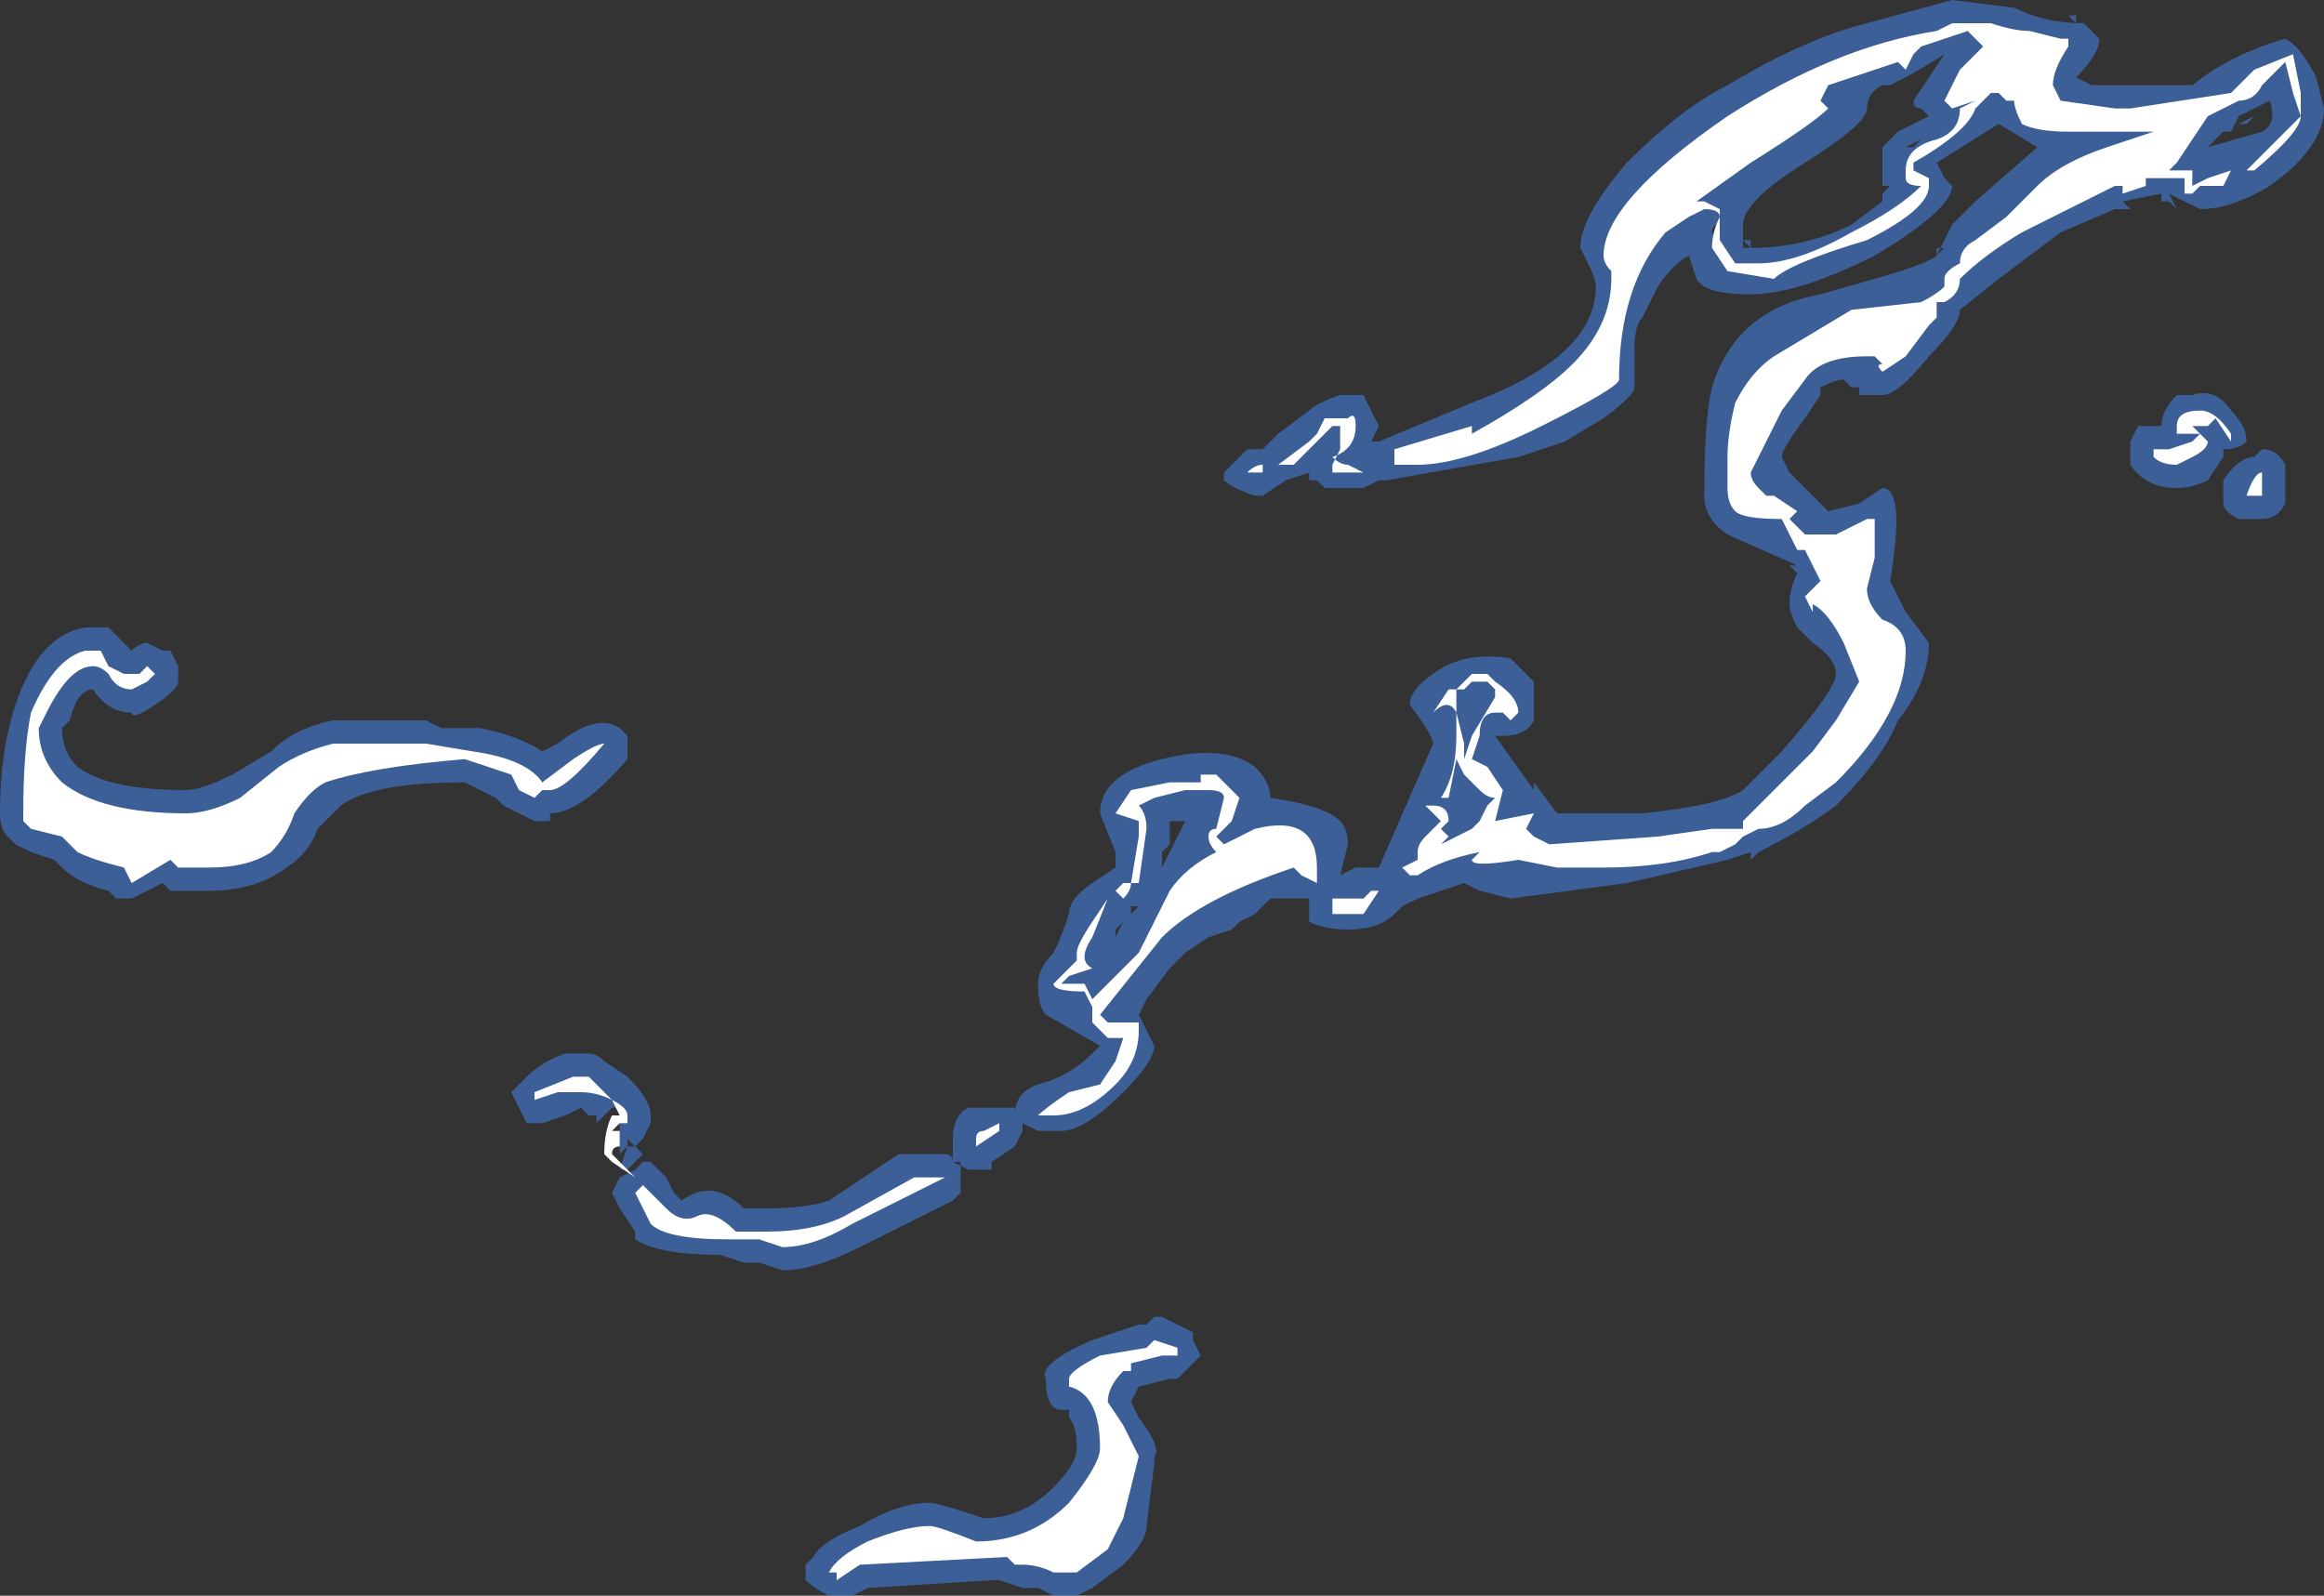 <?xml version="1.0" encoding="UTF-8" standalone="no"?>
<svg xmlns:ffdec="https://www.free-decompiler.com/flash" xmlns:xlink="http://www.w3.org/1999/xlink" ffdec:objectType="shape" height="10.3px" width="15.0px" xmlns="http://www.w3.org/2000/svg">
  <rect width="100%" height="100%" fill="#333333" stroke="none"/>
  <g transform="matrix(1.0, 0.0, 0.0, 1.0, 4.85, 6.5)">
    <path d="M3.3 -3.6 L3.4 -3.7 3.6 -3.85 Q3.65 -3.9 3.8 -3.95 L3.95 -3.95 4.05 -3.75 4.0 -3.65 4.05 -3.65 4.65 -3.9 Q5.45 -4.2 5.45 -4.65 5.45 -4.7 5.4 -4.8 L5.35 -4.9 Q5.35 -5.1 5.65 -5.45 6.0 -5.8 6.3 -5.95 6.8 -6.25 7.2 -6.35 L7.75 -6.5 8.15 -6.45 Q8.35 -6.35 8.6 -6.35 L8.7 -6.25 Q8.7 -6.15 8.55 -6.0 L8.65 -5.95 9.3 -5.95 Q9.55 -6.15 9.9 -6.25 10.0 -6.2 10.1 -6.0 L10.15 -5.8 Q10.15 -5.55 9.8 -5.3 9.55 -5.15 9.35 -5.15 L9.15 -5.25 9.2 -5.15 9.15 -5.2 9.1 -5.2 9.1 -5.25 8.85 -5.2 8.9 -5.15 8.8 -5.15 8.45 -5.0 8.05 -4.7 7.8 -4.5 Q7.8 -4.4 7.6 -4.2 7.4 -3.95 7.3 -3.95 L7.15 -3.95 7.15 -4.0 7.1 -4.0 7.05 -4.05 Q7.0 -4.05 6.9 -4.0 L6.9 -3.95 6.8 -3.8 Q6.65 -3.6 6.65 -3.55 L6.7 -3.45 Q6.8 -3.35 6.85 -3.3 L6.95 -3.2 7.15 -3.25 7.3 -3.35 Q7.45 -3.35 7.35 -2.75 L7.45 -2.55 7.6 -2.35 Q7.6 -2.1 7.4 -1.85 7.3 -1.6 7.0 -1.3 6.8 -1.15 6.5 -1.0 L6.45 -0.95 6.45 -1.0 6.3 -0.95 5.65 -0.8 4.9 -0.7 4.7 -0.75 4.6 -0.8 4.3 -0.7 4.2 -0.65 4.15 -0.6 Q4.05 -0.5 3.85 -0.5 3.7 -0.5 3.6 -0.55 L3.6 -0.7 3.35 -0.7 3.25 -0.6 3.15 -0.55 3.1 -0.5 2.95 -0.45 2.8 -0.35 2.7 -0.25 2.55 -0.05 2.5 0.05 2.6 0.25 Q2.6 0.35 2.4 0.55 2.15 0.8 2.0 0.8 L1.85 0.8 1.75 0.75 1.75 0.8 1.7 0.9 1.55 1.0 1.55 1.05 1.4 1.05 1.3 1.0 1.3 0.85 Q1.3 0.7 1.4 0.65 L1.7 0.65 1.7 0.7 Q1.7 0.55 1.85 0.5 2.05 0.45 2.2 0.3 L2.25 0.25 1.9 0.05 Q1.85 0.0 1.85 -0.15 1.85 -0.25 1.95 -0.35 2.0 -0.45 2.05 -0.6 2.05 -0.7 2.2 -0.8 L2.35 -0.9 2.35 -1.0 2.25 -1.25 Q2.25 -1.5 2.65 -1.6 3.05 -1.7 3.25 -1.55 3.35 -1.45 3.35 -1.35 3.7 -1.3 3.8 -1.2 3.85 -1.15 3.85 -1.05 L3.8 -0.85 3.9 -0.9 4.05 -0.9 4.4 -1.7 Q4.4 -1.75 4.25 -1.95 4.25 -2.05 4.4 -2.15 4.6 -2.3 4.9 -2.25 L5.05 -2.1 5.05 -1.85 Q5.0 -1.75 4.85 -1.75 L4.8 -1.75 5.05 -1.4 5.05 -1.45 5.2 -1.25 5.75 -1.25 Q6.25 -1.3 6.4 -1.4 L6.65 -1.65 Q7.0 -2.05 7.0 -2.15 7.0 -2.25 6.85 -2.35 L6.75 -2.45 Q6.7 -2.55 6.7 -2.6 6.7 -2.7 6.75 -2.8 L6.7 -2.85 6.75 -2.85 6.3 -3.05 Q6.15 -3.15 6.15 -3.3 6.15 -3.8 6.2 -4.0 6.35 -4.5 6.9 -4.6 L7.25 -4.7 Q7.6 -4.8 7.65 -4.85 L7.65 -4.9 7.7 -4.9 7.65 -4.85 7.75 -5.05 7.9 -5.2 8.3 -5.55 8.05 -5.7 7.65 -5.45 7.7 -5.35 7.75 -5.3 Q7.75 -5.15 7.25 -4.85 6.75 -4.6 6.45 -4.6 6.15 -4.6 6.1 -4.7 L6.05 -4.85 Q5.95 -4.8 5.85 -4.65 L5.75 -4.45 Q5.7 -4.4 5.7 -4.25 L5.7 -4.0 Q5.7 -3.95 5.5 -3.8 L5.25 -3.65 4.95 -3.55 4.1 -3.4 4.05 -3.4 3.95 -3.35 3.7 -3.35 3.65 -3.4 3.6 -3.4 3.6 -3.45 3.45 -3.4 3.3 -3.3 3.25 -3.3 Q3.1 -3.35 3.05 -3.4 L3.05 -3.45 3.2 -3.6 3.3 -3.6 M4.5 -3.65 L4.45 -3.65 4.4 -3.6 4.5 -3.65 M2.4 -1.55 L2.4 -1.55 M2.7 -1.2 L2.7 -1.05 2.65 -1.0 2.65 -0.9 2.8 -1.2 2.7 -1.2 M2.35 -0.5 L2.35 -0.45 2.4 -0.55 2.5 -0.65 2.45 -0.65 2.45 -0.6 2.35 -0.5 M3.7 -3.3 L3.7 -3.3 M3.6 -1.0 L3.6 -1.0 M9.5 -5.65 L9.4 -5.55 9.75 -5.65 Q9.85 -5.7 9.8 -5.85 L9.6 -5.75 9.55 -5.65 9.5 -5.65 M9.6 -5.7 L9.7 -5.75 9.65 -5.7 9.6 -5.7 M9.3 -5.1 L9.3 -5.1 M9.05 -5.2 L9.05 -5.2 M8.9 -3.65 L8.95 -3.75 Q9.0 -3.75 9.05 -3.75 L9.1 -3.75 Q9.1 -3.85 9.2 -3.95 L9.3 -3.95 Q9.45 -4.0 9.55 -3.85 9.65 -3.75 9.65 -3.65 9.6 -3.6 9.5 -3.6 L9.5 -3.55 9.4 -3.4 Q9.3 -3.35 9.2 -3.35 9.0 -3.35 8.9 -3.5 L8.9 -3.65 M9.75 -3.6 Q9.85 -3.6 9.9 -3.5 L9.9 -3.25 Q9.85 -3.15 9.75 -3.15 L9.6 -3.15 Q9.5 -3.2 9.5 -3.25 L9.5 -3.4 Q9.6 -3.55 9.7 -3.55 L9.75 -3.6 M8.55 -6.4 L8.55 -6.35 8.5 -6.4 8.55 -6.4 M7.3 -5.95 Q7.2 -5.9 7.2 -5.8 7.2 -5.7 6.8 -5.45 6.4 -5.2 6.4 -5.05 L6.4 -4.9 6.45 -4.9 6.4 -4.95 6.45 -4.95 6.45 -4.9 Q6.8 -4.9 7.1 -5.05 L7.3 -5.2 7.3 -5.25 7.35 -5.3 7.3 -5.3 Q7.3 -5.4 7.3 -5.45 L7.3 -5.55 7.4 -5.65 7.6 -5.75 7.55 -5.8 Q7.5 -5.8 7.5 -5.85 L7.7 -6.15 Q7.55 -6.05 7.35 -5.95 L7.3 -5.95 M7.45 -5.55 L7.55 -5.6 7.5 -5.55 7.45 -5.55 M7.7 -5.4 L7.7 -5.4 M6.25 -5.05 Q6.2 -5.05 6.2 -5.0 L6.25 -4.95 6.25 -5.05 M6.5 -1.0 L6.5 -1.0 M6.2 -0.9 L6.2 -0.9 M2.1 0.15 L2.1 0.15 M0.1 1.3 Q0.35 1.3 0.5 1.25 L0.95 0.95 1.25 0.95 Q1.3 0.95 1.3 1.0 L1.35 1.0 1.35 1.2 1.3 1.25 0.7 1.55 Q0.4 1.7 0.2 1.7 L0.05 1.65 -0.05 1.65 -0.2 1.6 Q-0.6 1.6 -0.75 1.5 L-0.75 1.45 -0.85 1.3 -0.9 1.2 -0.85 1.1 -0.75 1.05 -0.7 1.0 -0.65 1.0 -0.55 1.1 -0.5 1.2 -0.45 1.25 Q-0.25 1.1 -0.05 1.3 L0.1 1.3 M1.15 3.2 Q1.2 3.2 1.5 3.3 1.75 3.3 1.95 3.1 2.1 2.95 2.1 2.85 2.1 2.7 2.05 2.65 L2.05 2.6 2.0 2.6 Q1.9 2.6 1.9 2.4 1.85 2.3 2.2 2.15 L2.5 2.05 2.55 2.05 2.6 2.0 2.65 2.0 2.85 2.1 2.85 2.15 2.9 2.25 2.75 2.4 2.7 2.4 2.5 2.45 2.45 2.55 2.5 2.65 Q2.65 2.85 2.6 2.9 L2.6 2.95 2.55 3.35 Q2.55 3.45 2.4 3.6 L2.2 3.75 2.1 3.8 1.95 3.8 1.85 3.75 1.75 3.75 1.6 3.7 1.55 3.7 0.75 3.75 0.65 3.8 0.5 3.8 Q0.4 3.75 0.35 3.7 L0.35 3.6 0.4 3.55 Q0.45 3.45 0.7 3.35 0.95 3.2 1.15 3.2 M-3.75 -2.3 L-3.7 -2.2 -3.7 -2.1 Q-3.7 -2.05 -3.85 -1.95 -4.0 -1.85 -4.0 -1.9 -4.15 -1.9 -4.25 -2.05 -4.35 -2.05 -4.4 -1.85 L-4.45 -1.8 Q-4.45 -1.65 -4.35 -1.55 -4.15 -1.4 -3.65 -1.4 -3.55 -1.4 -3.35 -1.5 L-3.1 -1.65 Q-2.95 -1.8 -2.7 -1.85 L-2.1 -1.85 -2.0 -1.8 -1.75 -1.8 Q-1.5 -1.75 -1.35 -1.65 L-1.25 -1.7 Q-1.0 -1.9 -0.85 -1.8 L-0.8 -1.75 -0.8 -1.6 Q-1.1 -1.25 -1.3 -1.25 L-1.3 -1.2 -1.4 -1.2 -1.6 -1.3 -1.65 -1.35 -1.85 -1.45 Q-2.45 -1.45 -2.65 -1.3 L-2.8 -1.15 Q-2.85 -1.0 -3.0 -0.9 -3.2 -0.75 -3.5 -0.75 L-3.75 -0.75 -3.8 -0.8 -4.0 -0.7 -4.1 -0.7 -4.15 -0.75 Q-4.35 -0.8 -4.45 -0.9 L-4.5 -0.95 -4.65 -1.0 -4.75 -1.05 -4.8 -1.1 Q-4.85 -1.15 -4.85 -1.25 -4.85 -1.65 -4.75 -1.95 -4.6 -2.4 -4.3 -2.45 L-4.15 -2.45 -4.0 -2.3 Q-3.95 -2.35 -3.9 -2.35 L-3.8 -2.3 -3.75 -2.3 M-0.65 0.75 L-0.7 0.85 -0.75 0.9 -0.7 0.95 -0.8 1.05 -0.85 1.05 -0.8 0.9 -0.85 0.95 -0.85 0.65 -0.9 0.65 -1.0 0.75 -1.0 0.7 -1.05 0.7 -1.1 0.65 -1.2 0.7 -1.35 0.75 -1.45 0.75 -1.55 0.55 Q-1.5 0.5 -1.45 0.45 -1.35 0.35 -1.2 0.3 L-1.05 0.3 Q-1.0 0.3 -0.95 0.35 L-0.8 0.45 Q-0.65 0.6 -0.65 0.7 L-0.65 0.75 M-0.8 0.85 L-0.8 0.9 -0.75 0.9 -0.8 0.85" fill="#437edb" fill-opacity="0.6" fill-rule="evenodd" stroke="none"/>
    <path d="M3.9 -3.75 Q3.9 -3.6 3.75 -3.55 3.8 -3.5 3.85 -3.5 L3.95 -3.45 3.75 -3.45 3.75 -3.5 3.8 -3.6 3.8 -3.75 3.75 -3.75 3.5 -3.5 3.4 -3.5 3.6 -3.65 3.65 -3.7 3.7 -3.8 3.85 -3.8 Q3.9 -3.85 3.9 -3.75 M5.3 -4.15 Q5.55 -4.4 5.55 -4.7 L5.55 -4.75 Q5.5 -4.8 5.5 -4.85 5.5 -5.2 6.3 -5.75 7.0 -6.2 7.65 -6.3 L7.75 -6.35 8.0 -6.35 Q8.15 -6.3 8.25 -6.3 L8.45 -6.25 8.5 -6.25 8.5 -6.2 Q8.4 -6.05 8.4 -5.95 L8.45 -5.85 8.8 -5.8 8.9 -5.8 9.55 -5.9 9.7 -6.05 9.95 -6.15 10.0 -5.9 10.0 -5.75 Q10.0 -5.65 9.7 -5.4 L9.65 -5.4 10.0 -5.75 9.95 -5.9 9.9 -6.1 9.75 -5.95 Q9.7 -5.85 9.6 -5.85 L9.4 -5.75 9.2 -5.45 9.15 -5.4 9.3 -5.4 9.3 -5.3 9.4 -5.35 9.55 -5.4 9.5 -5.3 9.35 -5.3 9.3 -5.25 9.25 -5.25 9.25 -5.35 9.0 -5.35 9.0 -5.3 8.85 -5.25 8.85 -5.3 8.8 -5.3 8.2 -5.0 Q7.95 -4.85 7.8 -4.7 7.8 -4.6 7.7 -4.55 L7.65 -4.55 7.65 -4.45 7.6 -4.4 7.45 -4.2 7.3 -4.1 Q7.25 -4.15 7.3 -4.15 L7.25 -4.2 7.2 -4.2 Q6.9 -4.2 6.8 -4.05 L6.65 -3.85 6.45 -3.45 Q6.45 -3.4 6.5 -3.35 L6.55 -3.3 6.6 -3.3 6.75 -3.2 6.7 -3.15 6.8 -3.05 7.0 -3.05 7.2 -3.15 7.25 -3.15 7.25 -2.9 7.2 -2.7 Q7.2 -2.6 7.3 -2.5 7.45 -2.45 7.45 -2.3 7.45 -1.9 7.0 -1.45 L6.8 -1.3 Q6.65 -1.15 6.5 -1.15 L6.4 -1.1 6.35 -1.05 6.25 -1.0 6.2 -1.0 Q5.9 -0.9 5.5 -0.9 L5.2 -0.9 4.95 -0.95 Q4.65 -0.9 4.65 -0.95 L4.7 -1.0 Q4.45 -0.95 4.3 -0.85 L4.25 -0.85 4.2 -0.9 4.3 -0.95 4.3 -1.0 Q4.3 -1.05 4.35 -1.1 L4.45 -1.2 4.35 -1.3 4.4 -1.3 Q4.5 -1.3 4.5 -1.2 L4.45 -1.15 4.5 -1.1 4.45 -1.05 4.65 -1.15 4.7 -1.2 4.75 -1.3 4.8 -1.35 Q4.75 -1.35 4.7 -1.4 L4.6 -1.5 4.55 -1.6 4.5 -1.35 4.45 -1.35 Q4.55 -1.5 4.55 -1.75 L4.55 -1.9 Q4.5 -2.0 4.4 -1.9 L4.5 -2.05 4.55 -2.05 4.65 -2.15 4.75 -2.15 4.8 -2.1 Q4.95 -2.0 4.95 -1.9 L4.9 -1.85 4.85 -1.9 4.8 -1.9 Q4.7 -1.9 4.7 -1.75 L4.65 -1.6 4.75 -1.55 4.85 -1.4 4.8 -1.2 5.05 -1.25 5.0 -1.15 5.05 -1.1 5.15 -1.05 5.85 -1.1 6.2 -1.15 6.4 -1.15 6.4 -1.2 6.85 -1.65 7.0 -1.85 7.15 -2.1 7.05 -2.35 Q6.95 -2.55 6.85 -2.6 L6.85 -2.55 6.8 -2.65 6.9 -2.75 6.8 -2.95 6.75 -2.95 6.65 -3.15 Q6.4 -3.15 6.35 -3.2 6.3 -3.25 6.3 -3.35 L6.3 -3.55 Q6.3 -3.7 6.35 -3.9 6.45 -4.1 6.6 -4.2 L7.1 -4.5 7.55 -4.55 Q7.65 -4.6 7.7 -4.65 L7.7 -4.7 Q7.7 -4.75 7.8 -4.8 7.8 -4.9 7.9 -4.95 L8.1 -5.1 8.3 -5.3 Q8.45 -5.45 8.75 -5.55 L9.05 -5.65 8.5 -5.65 Q8.3 -5.65 8.2 -5.7 8.15 -5.8 8.15 -5.85 L8.1 -5.85 8.05 -5.9 8.0 -5.9 7.9 -5.8 Q7.85 -5.65 7.5 -5.45 L7.5 -5.4 7.6 -5.35 7.6 -5.3 Q7.6 -5.15 7.2 -4.95 6.7 -4.8 6.6 -4.7 L6.3 -4.75 6.2 -4.9 Q6.2 -5.0 6.25 -5.1 6.25 -5.15 6.15 -5.15 L6.05 -5.1 5.9 -5.0 Q5.6 -4.65 5.6 -4.05 5.6 -4.0 5.1 -3.75 4.6 -3.5 4.3 -3.5 L4.15 -3.5 4.15 -3.6 4.65 -3.75 4.65 -3.7 Q5.1 -3.95 5.3 -4.15 M2.5 -1.3 Q2.55 -1.25 2.55 -1.15 L2.5 -0.8 2.45 -0.8 2.5 -1.1 2.5 -1.2 2.35 -1.25 2.45 -1.4 2.7 -1.45 2.9 -1.45 2.9 -1.5 3.0 -1.5 3.15 -1.35 3.1 -1.2 3.0 -1.1 3.05 -1.05 3.25 -1.15 Q3.65 -1.25 3.65 -0.9 L3.65 -0.8 3.55 -0.85 3.5 -0.9 Q2.9 -0.7 2.65 -0.45 L2.25 0.05 2.3 0.1 2.5 0.1 2.5 0.15 Q2.5 0.35 2.35 0.5 2.15 0.7 1.95 0.7 L1.85 0.7 Q1.9 0.65 2.05 0.55 L2.25 0.5 2.35 0.35 2.4 0.2 2.3 0.2 2.2 0.1 2.2 0.0 2.15 -0.1 Q1.95 -0.1 1.95 -0.15 L2.1 -0.3 2.1 -0.35 Q2.1 -0.4 2.2 -0.55 L2.3 -0.7 2.2 -0.45 Q2.1 -0.3 2.2 -0.25 L2.05 -0.2 2.0 -0.15 2.15 -0.15 2.2 -0.05 2.5 -0.35 2.7 -0.75 Q2.8 -0.9 3.0 -1.0 2.95 -1.05 2.95 -1.1 2.95 -1.15 3.0 -1.15 L3.05 -1.35 Q3.05 -1.4 2.95 -1.4 L2.8 -1.4 2.6 -1.35 2.5 -1.3 M2.35 -0.75 L2.4 -0.8 2.45 -0.8 Q2.45 -0.75 2.4 -0.7 L2.35 -0.75 M4.55 -2.05 Q4.55 -2.0 4.55 -1.9 L4.6 -1.7 4.6 -1.6 4.65 -1.75 4.8 -2.0 4.8 -2.05 4.75 -2.1 4.65 -2.1 4.6 -2.05 4.55 -2.05 M3.2 -3.45 Q3.25 -3.5 3.3 -3.5 L3.3 -3.45 3.2 -3.45 M4.05 -0.75 L3.95 -0.6 3.75 -0.6 3.75 -0.7 3.95 -0.7 4.0 -0.75 4.05 -0.75 M9.15 -3.6 L9.3 -3.65 9.35 -3.7 9.2 -3.7 9.2 -3.75 Q9.2 -3.85 9.35 -3.85 9.45 -3.85 9.55 -3.7 L9.55 -3.65 9.45 -3.8 9.4 -3.75 9.3 -3.75 9.4 -3.65 Q9.4 -3.6 9.3 -3.55 L9.2 -3.5 Q9.1 -3.5 9.05 -3.55 L9.05 -3.6 9.15 -3.6 M7.55 -6.2 L7.5 -6.15 7.45 -6.05 7.4 -6.1 6.95 -5.95 6.9 -5.85 6.95 -5.8 Q6.85 -5.7 6.45 -5.45 L6.1 -5.2 6.15 -5.2 6.25 -5.15 6.25 -4.95 6.35 -4.8 6.5 -4.8 Q6.75 -4.8 7.1 -5.0 7.4 -5.15 7.55 -5.3 7.45 -5.3 7.45 -5.35 L7.45 -5.4 Q7.45 -5.55 7.65 -5.6 7.8 -5.65 7.8 -5.8 L7.9 -5.85 7.75 -5.8 7.7 -5.85 7.8 -6.05 7.95 -6.2 7.85 -6.3 7.55 -6.2 M6.1 -1.05 L6.1 -1.05 M9.75 -3.4 L9.75 -3.3 9.65 -3.3 Q9.7 -3.45 9.75 -3.45 9.75 -3.5 9.75 -3.4 M1.6 0.8 L1.45 0.9 1.45 0.85 Q1.45 0.8 1.5 0.8 L1.6 0.75 1.6 0.8 M0.05 1.5 L-0.15 1.5 Q-0.55 1.5 -0.65 1.4 L-0.75 1.2 -0.7 1.15 -0.55 1.3 Q-0.45 1.4 -0.35 1.35 -0.25 1.3 -0.1 1.45 L0.1 1.45 Q0.4 1.45 0.6 1.35 L1.05 1.1 1.25 1.1 0.65 1.4 Q0.4 1.55 0.2 1.55 L0.05 1.5 M1.15 3.35 Q1.2 3.35 1.45 3.45 1.8 3.45 2.05 3.2 2.25 2.95 2.25 2.85 2.25 2.5 2.05 2.45 L2.05 2.4 Q2.05 2.35 2.25 2.25 L2.55 2.2 2.6 2.15 2.75 2.2 2.75 2.25 2.65 2.25 2.45 2.3 2.45 2.35 2.4 2.35 Q2.3 2.45 2.3 2.55 L2.4 2.7 2.5 2.9 2.4 3.3 2.3 3.5 2.1 3.65 1.95 3.65 Q1.85 3.6 1.75 3.6 L1.7 3.6 1.65 3.55 0.7 3.6 0.55 3.7 0.55 3.65 0.5 3.65 Q0.55 3.55 0.75 3.45 1.0 3.35 1.15 3.35 M-4.2 -2.3 L-4.15 -2.2 -4.05 -2.15 Q-4.0 -2.15 -3.95 -2.15 L-3.9 -2.2 -3.85 -2.15 -3.9 -2.1 -4.0 -2.05 Q-4.1 -2.05 -4.15 -2.15 -4.2 -2.2 -4.25 -2.2 -4.4 -2.2 -4.55 -1.9 L-4.6 -1.8 Q-4.6 -1.6 -4.45 -1.45 -4.2 -1.25 -3.65 -1.25 -3.5 -1.25 -3.3 -1.35 L-3.05 -1.55 Q-2.9 -1.65 -2.7 -1.7 -2.6 -1.7 -2.3 -1.7 L-2.1 -1.7 -1.8 -1.65 Q-1.45 -1.6 -1.35 -1.45 L-1.15 -1.6 Q-1.0 -1.7 -0.95 -1.7 -1.2 -1.4 -1.3 -1.4 L-1.35 -1.4 -1.4 -1.35 -1.5 -1.4 -1.55 -1.5 -1.85 -1.6 Q-2.45 -1.55 -2.75 -1.45 -2.85 -1.4 -2.95 -1.25 -3.0 -1.1 -3.1 -1.0 -3.25 -0.9 -3.5 -0.9 L-3.7 -0.9 -3.75 -0.95 -4.0 -0.8 -4.05 -0.9 Q-4.25 -0.95 -4.35 -1.0 L-4.45 -1.1 -4.65 -1.15 -4.7 -1.2 -4.7 -1.25 Q-4.7 -1.65 -4.65 -1.9 -4.5 -2.25 -4.3 -2.3 L-4.2 -2.3 M-1.4 0.6 L-1.4 0.55 -1.15 0.45 -1.05 0.45 -0.9 0.6 Q-0.8 0.65 -0.8 0.7 L-0.8 0.75 -0.85 0.75 -0.9 0.8 -0.85 0.8 -0.85 0.9 Q-0.9 0.9 -0.9 0.95 L-0.75 1.1 -0.9 1.0 -0.95 0.95 Q-0.95 0.8 -0.9 0.7 L-0.85 0.7 -0.9 0.6 Q-1.0 0.55 -1.1 0.55 L-1.25 0.55 -1.4 0.6" fill="#ffffff" fill-rule="evenodd" stroke="none"/>
  </g>
</svg>
